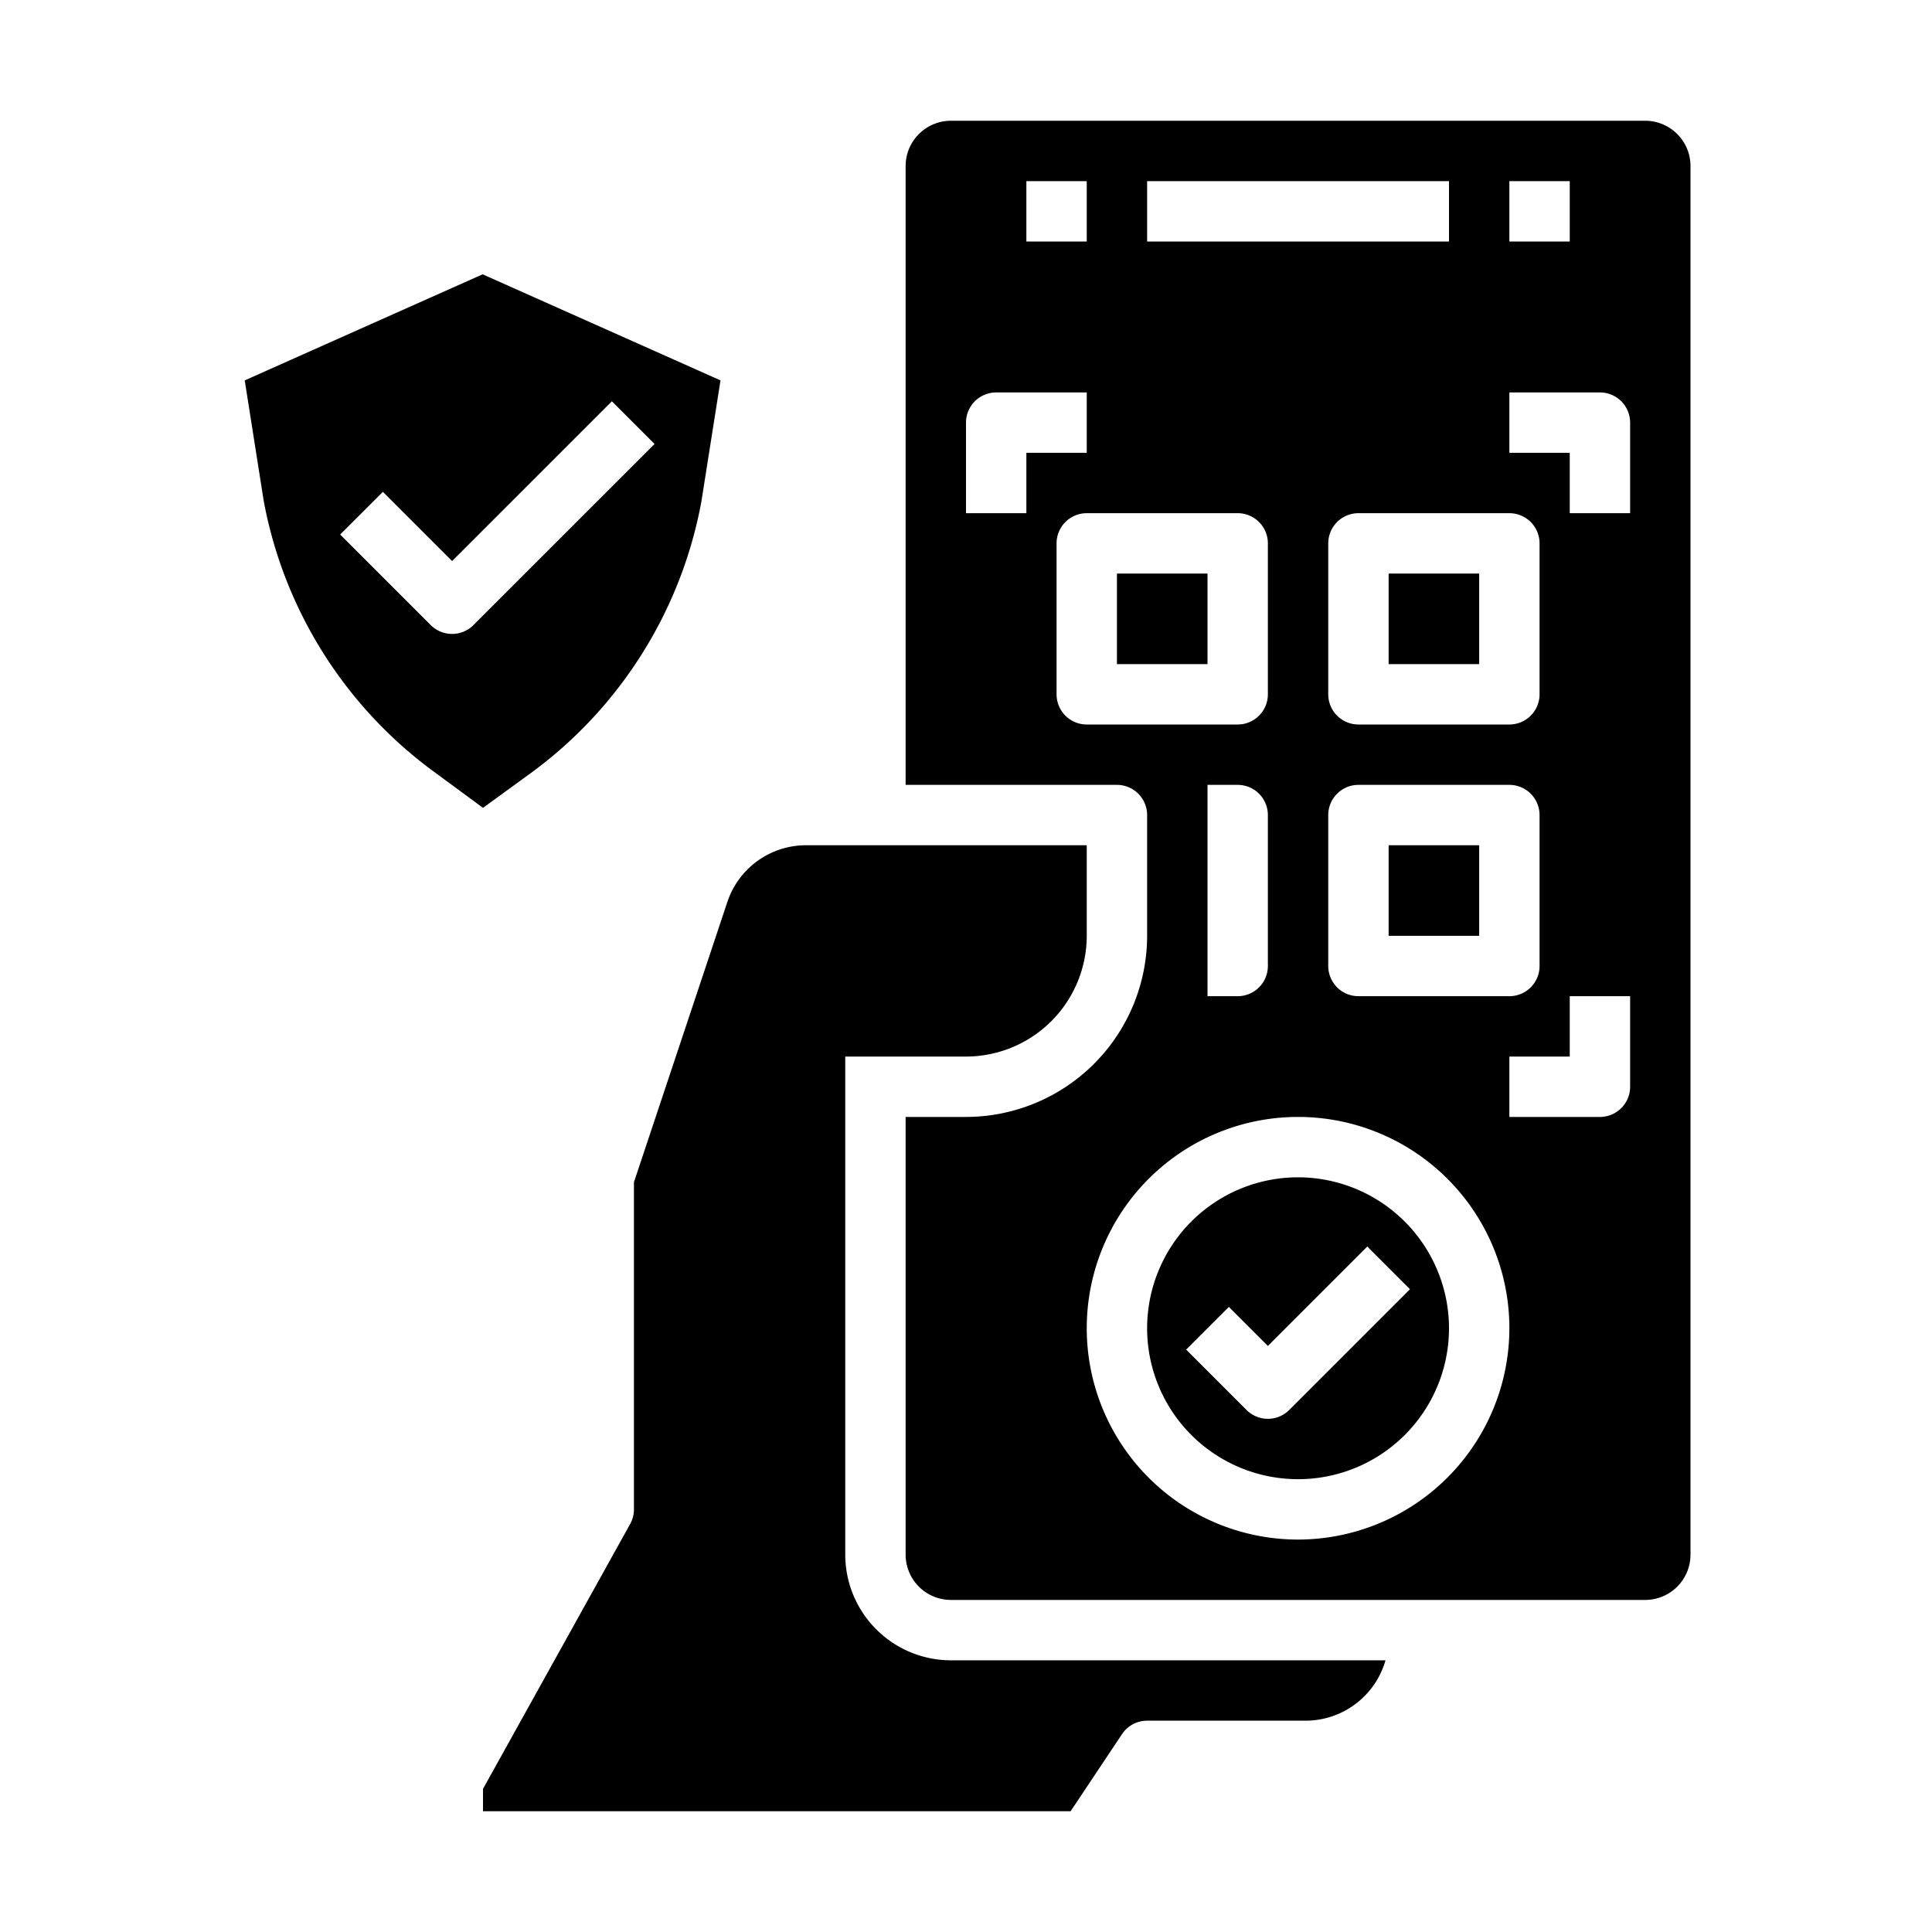<svg id="Solid" height="512" viewBox="0 0 512 512" width="512" xmlns="http://www.w3.org/2000/svg"><g><path d="m344 312a40 40 0 1 0 40 40 40.045 40.045 0 0 0 -40-40zm-2.343 61.657a8 8 0 0 1 -11.314 0l-16-16 11.314-11.313 10.343 10.343 26.343-26.343 11.314 11.313z"/><path d="m224 412v-132h32a32.036 32.036 0 0 0 32-32v-24h-74.377a21.972 21.972 0 0 0 -20.871 15.043l-24.752 74.255v86.702a8.003 8.003 0 0 1 -1.007 3.885l-38.993 70.188v5.927h155.719l13.625-20.438a7.999 7.999 0 0 1 6.656-3.562h42a22.04 22.04 0 0 0 21.169-16h-115.168a28.031 28.031 0 0 1 -28-28z"/><path d="m368 152h24v24h-24z"/><path d="m368 224h24v24h-24z"/><path d="m296 152h24v24h-24z"/><path d="m436 32h-184a12.013 12.013 0 0 0 -12 12v164h56a8 8 0 0 1 8 8v32a48.054 48.054 0 0 1 -48 48h-16v116a12.013 12.013 0 0 0 12 12h184a12.013 12.013 0 0 0 12-12v-368a12.013 12.013 0 0 0 -12-12zm-36 16h16v16h-16zm0 144h-40a8 8 0 0 1 -8-8v-40a8 8 0 0 1 8-8h40a8 8 0 0 1 8 8v40a8 8 0 0 1 -8 8zm8 24v40a8 8 0 0 1 -8 8h-40a8 8 0 0 1 -8-8v-40a8 8 0 0 1 8-8h40a8 8 0 0 1 8 8zm-104-168h80v16h-80zm-32 0h16v16h-16zm0 88h-16v-24a8 8 0 0 1 8-8h24v16h-16zm16 56a8 8 0 0 1 -8-8v-40a8 8 0 0 1 8-8h40a8 8 0 0 1 8 8v40a8 8 0 0 1 -8 8zm48 24v40a8 8 0 0 1 -8 8h-8v-56h8a8 8 0 0 1 8 8zm8 192a56 56 0 1 1 56-56 56.063 56.063 0 0 1 -56 56zm88-120a8 8 0 0 1 -8 8h-24v-16h16v-16h16zm0-152h-16v-16h-16v-16h24a8 8 0 0 1 8 8z"/><path d="m185.857 133.021 5.085-32.214-63.042-28.111-63.044 28.112 5.024 31.9a115.007 115.007 0 0 0 45.388 72.006l12.727 9.373 11.881-8.637a114.972 114.972 0 0 0 45.98-72.429zm-60.391 32.633a8.001 8.001 0 0 1 -11.315 0l-24-24 11.315-11.313 18.343 18.343 42.343-42.343 11.315 11.313z"/></g></svg>